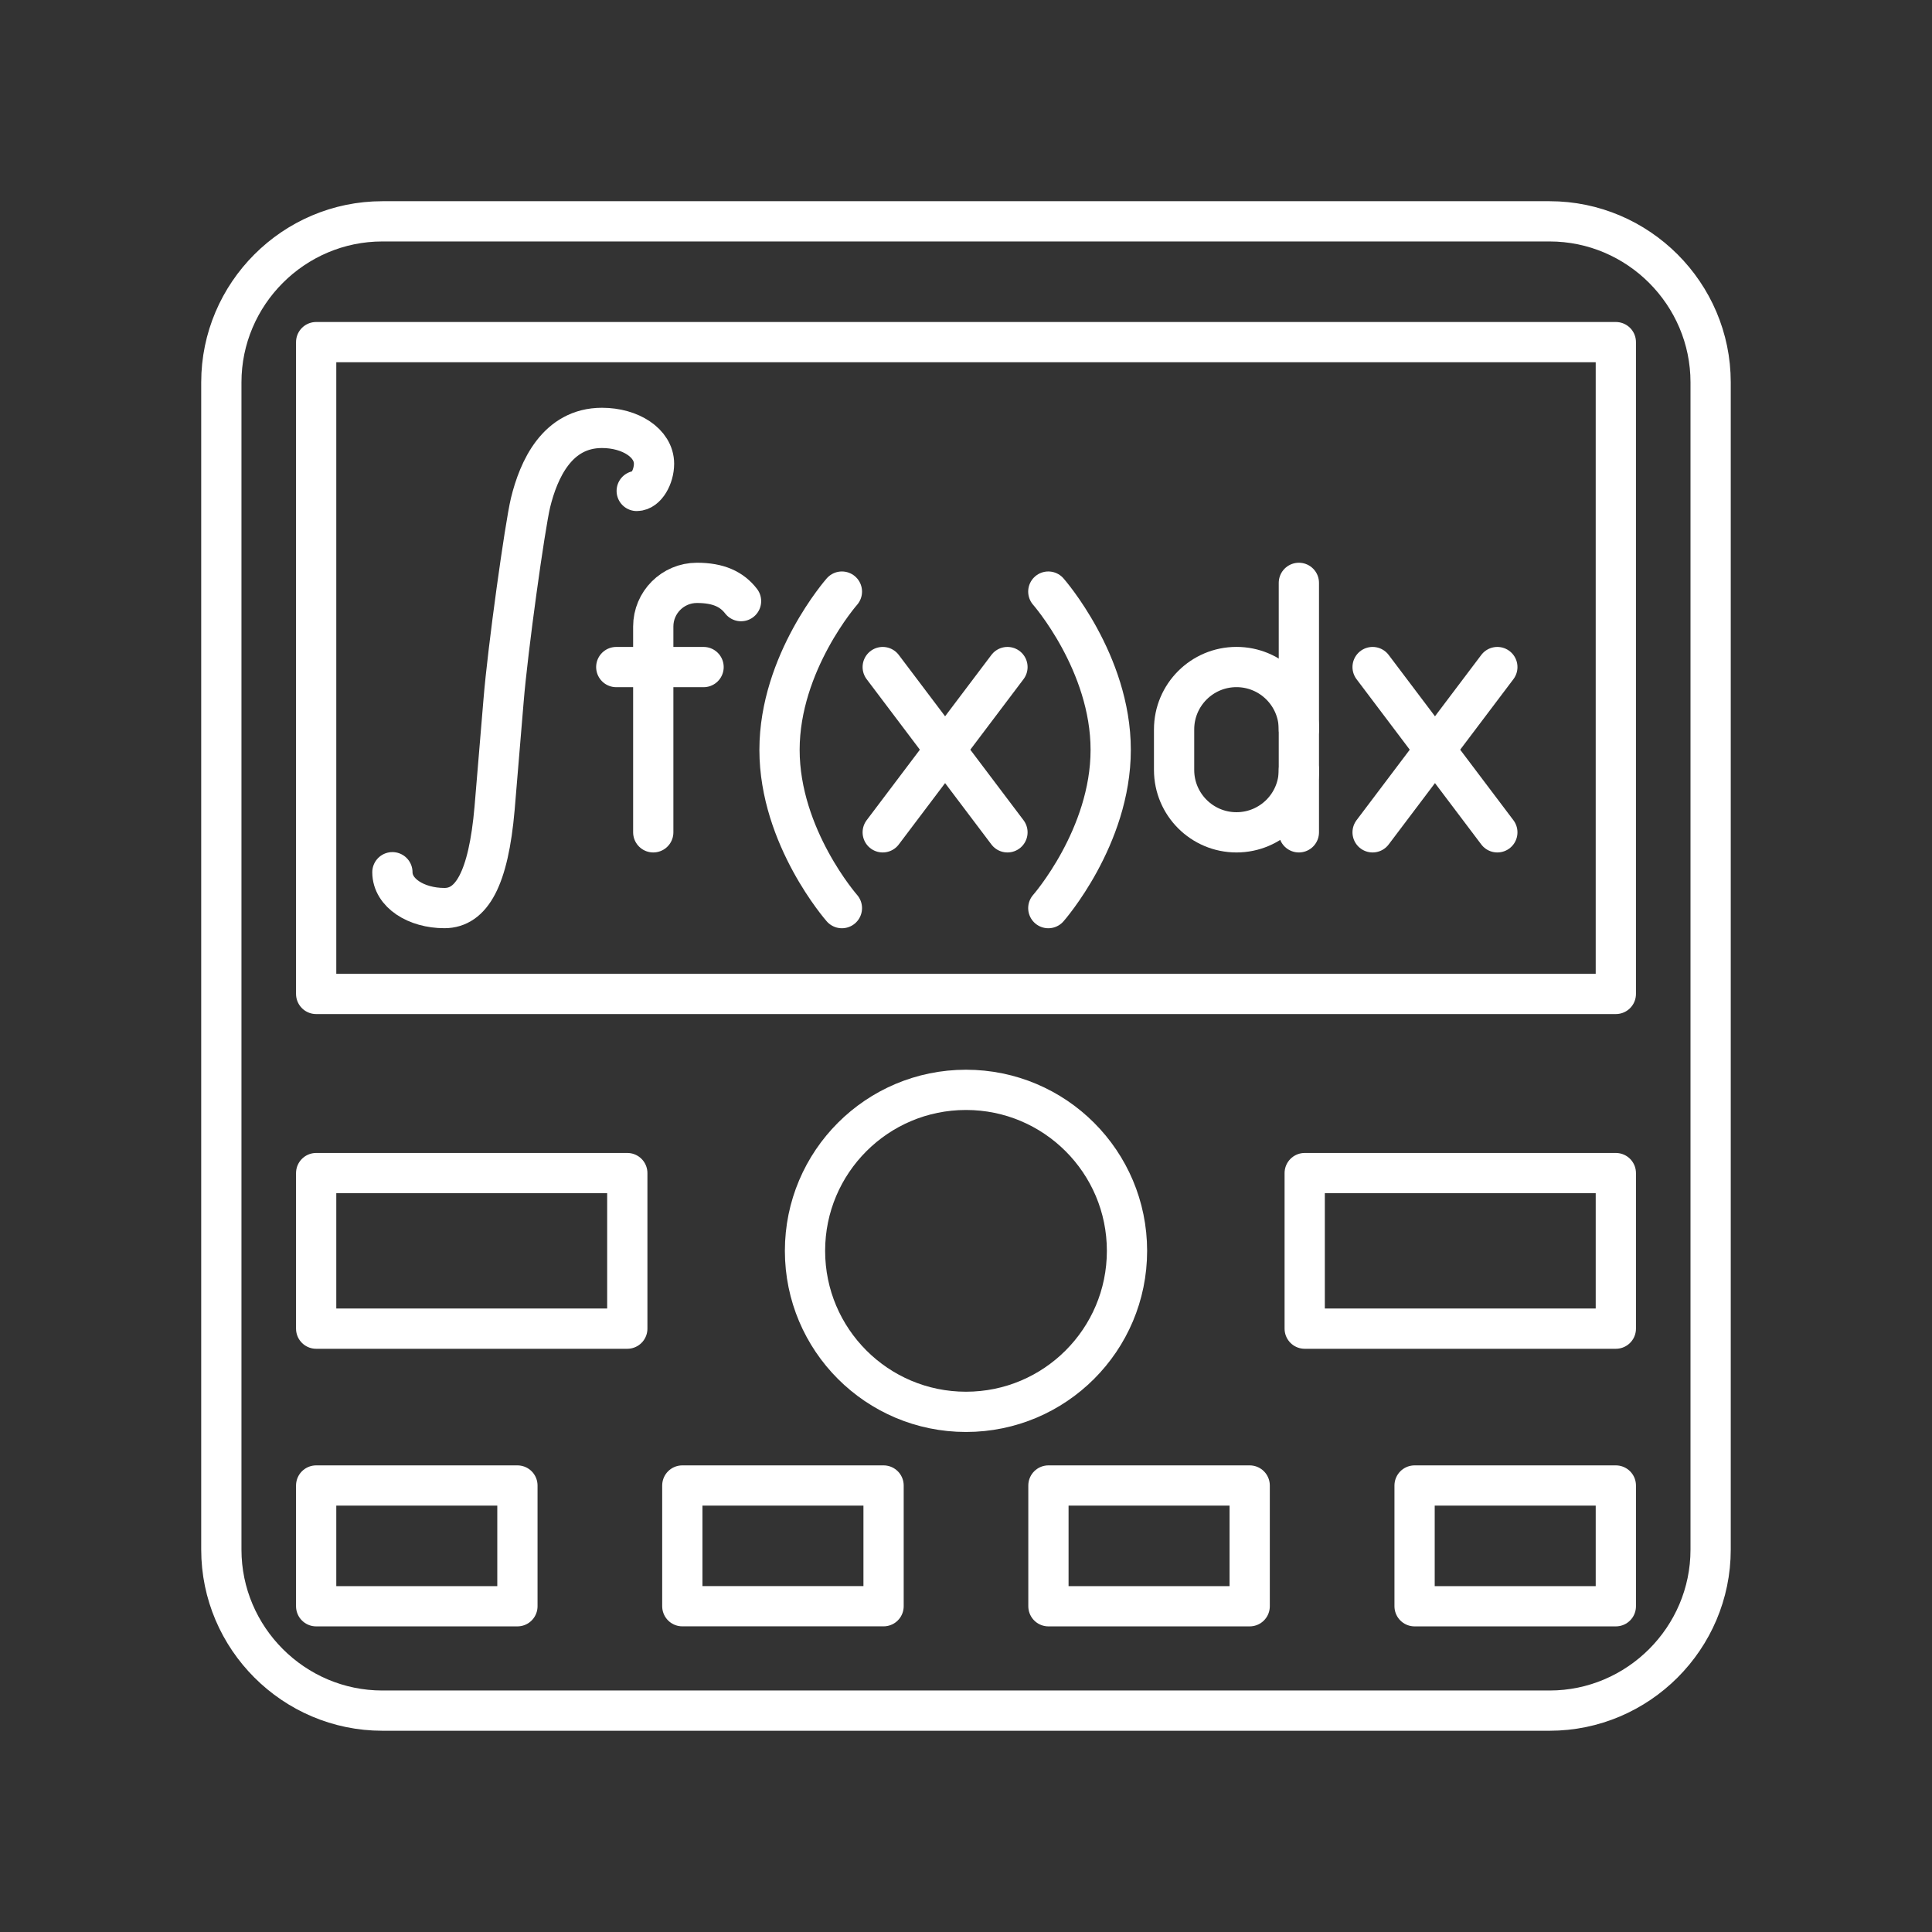 <?xml version="1.0" encoding="UTF-8"?><svg id="a" xmlns="http://www.w3.org/2000/svg" viewBox="0 0 48 48"><rect x="0" y="0" width="48" height="48" fill="#333333" stroke="none"/><defs><style>.o{fill:none;stroke:#fff;stroke-linecap:round;stroke-linejoin:round;}</style></defs><path id="c" class="o" d="M38.501,5.499H9.499c-2.2,0-4,1.8-4,4v29.001c0,2.2,1.8,4,4,4h29.001c2.2,0,4-1.8,4-4V9.499c0-2.2-1.8-4-4-4Z"/><rect id="d" class="o" x="7.855" y="8.5" width="32.29" height="16.194"/><rect id="e" class="o" x="7.855" y="29.145" width="7.73" height="3.865"/><rect id="f" class="o" x="32.415" y="29.145" width="7.73" height="3.865"/><circle id="g" class="o" cx="24" cy="31.077" r="4"/><rect id="h" class="o" x="7.855" y="36.907" width="5" height="3"/><rect id="i" class="o" x="16.952" y="36.907" width="5" height="2.999"/><rect id="j" class="o" x="26.048" y="36.907" width="5" height="3"/><rect id="k" class="o" x="35.145" y="36.907" width="5" height="3"/><g id="l"><g id="m"><path id="n" class="o" d="M9.749,21.67c0,.515.588.891,1.293.891.67,0,1.093-.719,1.246-2.48l.223-2.674c.106-1.299.529-4.327.67-4.918.2-.816.658-1.858,1.775-1.858.705,0,1.293.376,1.293.891,0,.322-.195.675-.43.675"/></g></g><line class="o" x1="37.201" y1="16.573" x2="34.102" y2="20.679"/><line class="o" x1="37.201" y1="20.679" x2="34.102" y2="16.573"/><line class="o" x1="25.03" y1="16.573" x2="21.931" y2="20.679"/><line class="o" x1="25.03" y1="20.679" x2="21.931" y2="16.573"/><path class="o" d="M20.917,14.698s-1.55,1.761-1.55,3.932,1.55,3.932,1.55,3.932"/><path class="o" d="M26.045,14.698s1.55,1.761,1.55,3.932-1.55,3.932-1.55,3.932"/><path class="o" d="M32.27,18.122c0-.856-.694-1.55-1.55-1.55h0c-.856,0-1.55.694-1.55,1.55v1.007c0,.856.694,1.55,1.55,1.55h0c.856,0,1.55-.694,1.55-1.55"/><line class="o" x1="32.27" y1="20.679" x2="32.27" y2="14.481"/><path class="o" d="M16.23,20.679v-5.113c0-.599.486-1.085,1.085-1.085h0c.534,0,.867.158,1.096.454"/><line class="o" x1="15.311" y1="16.573" x2="17.48" y2="16.573"/></svg>